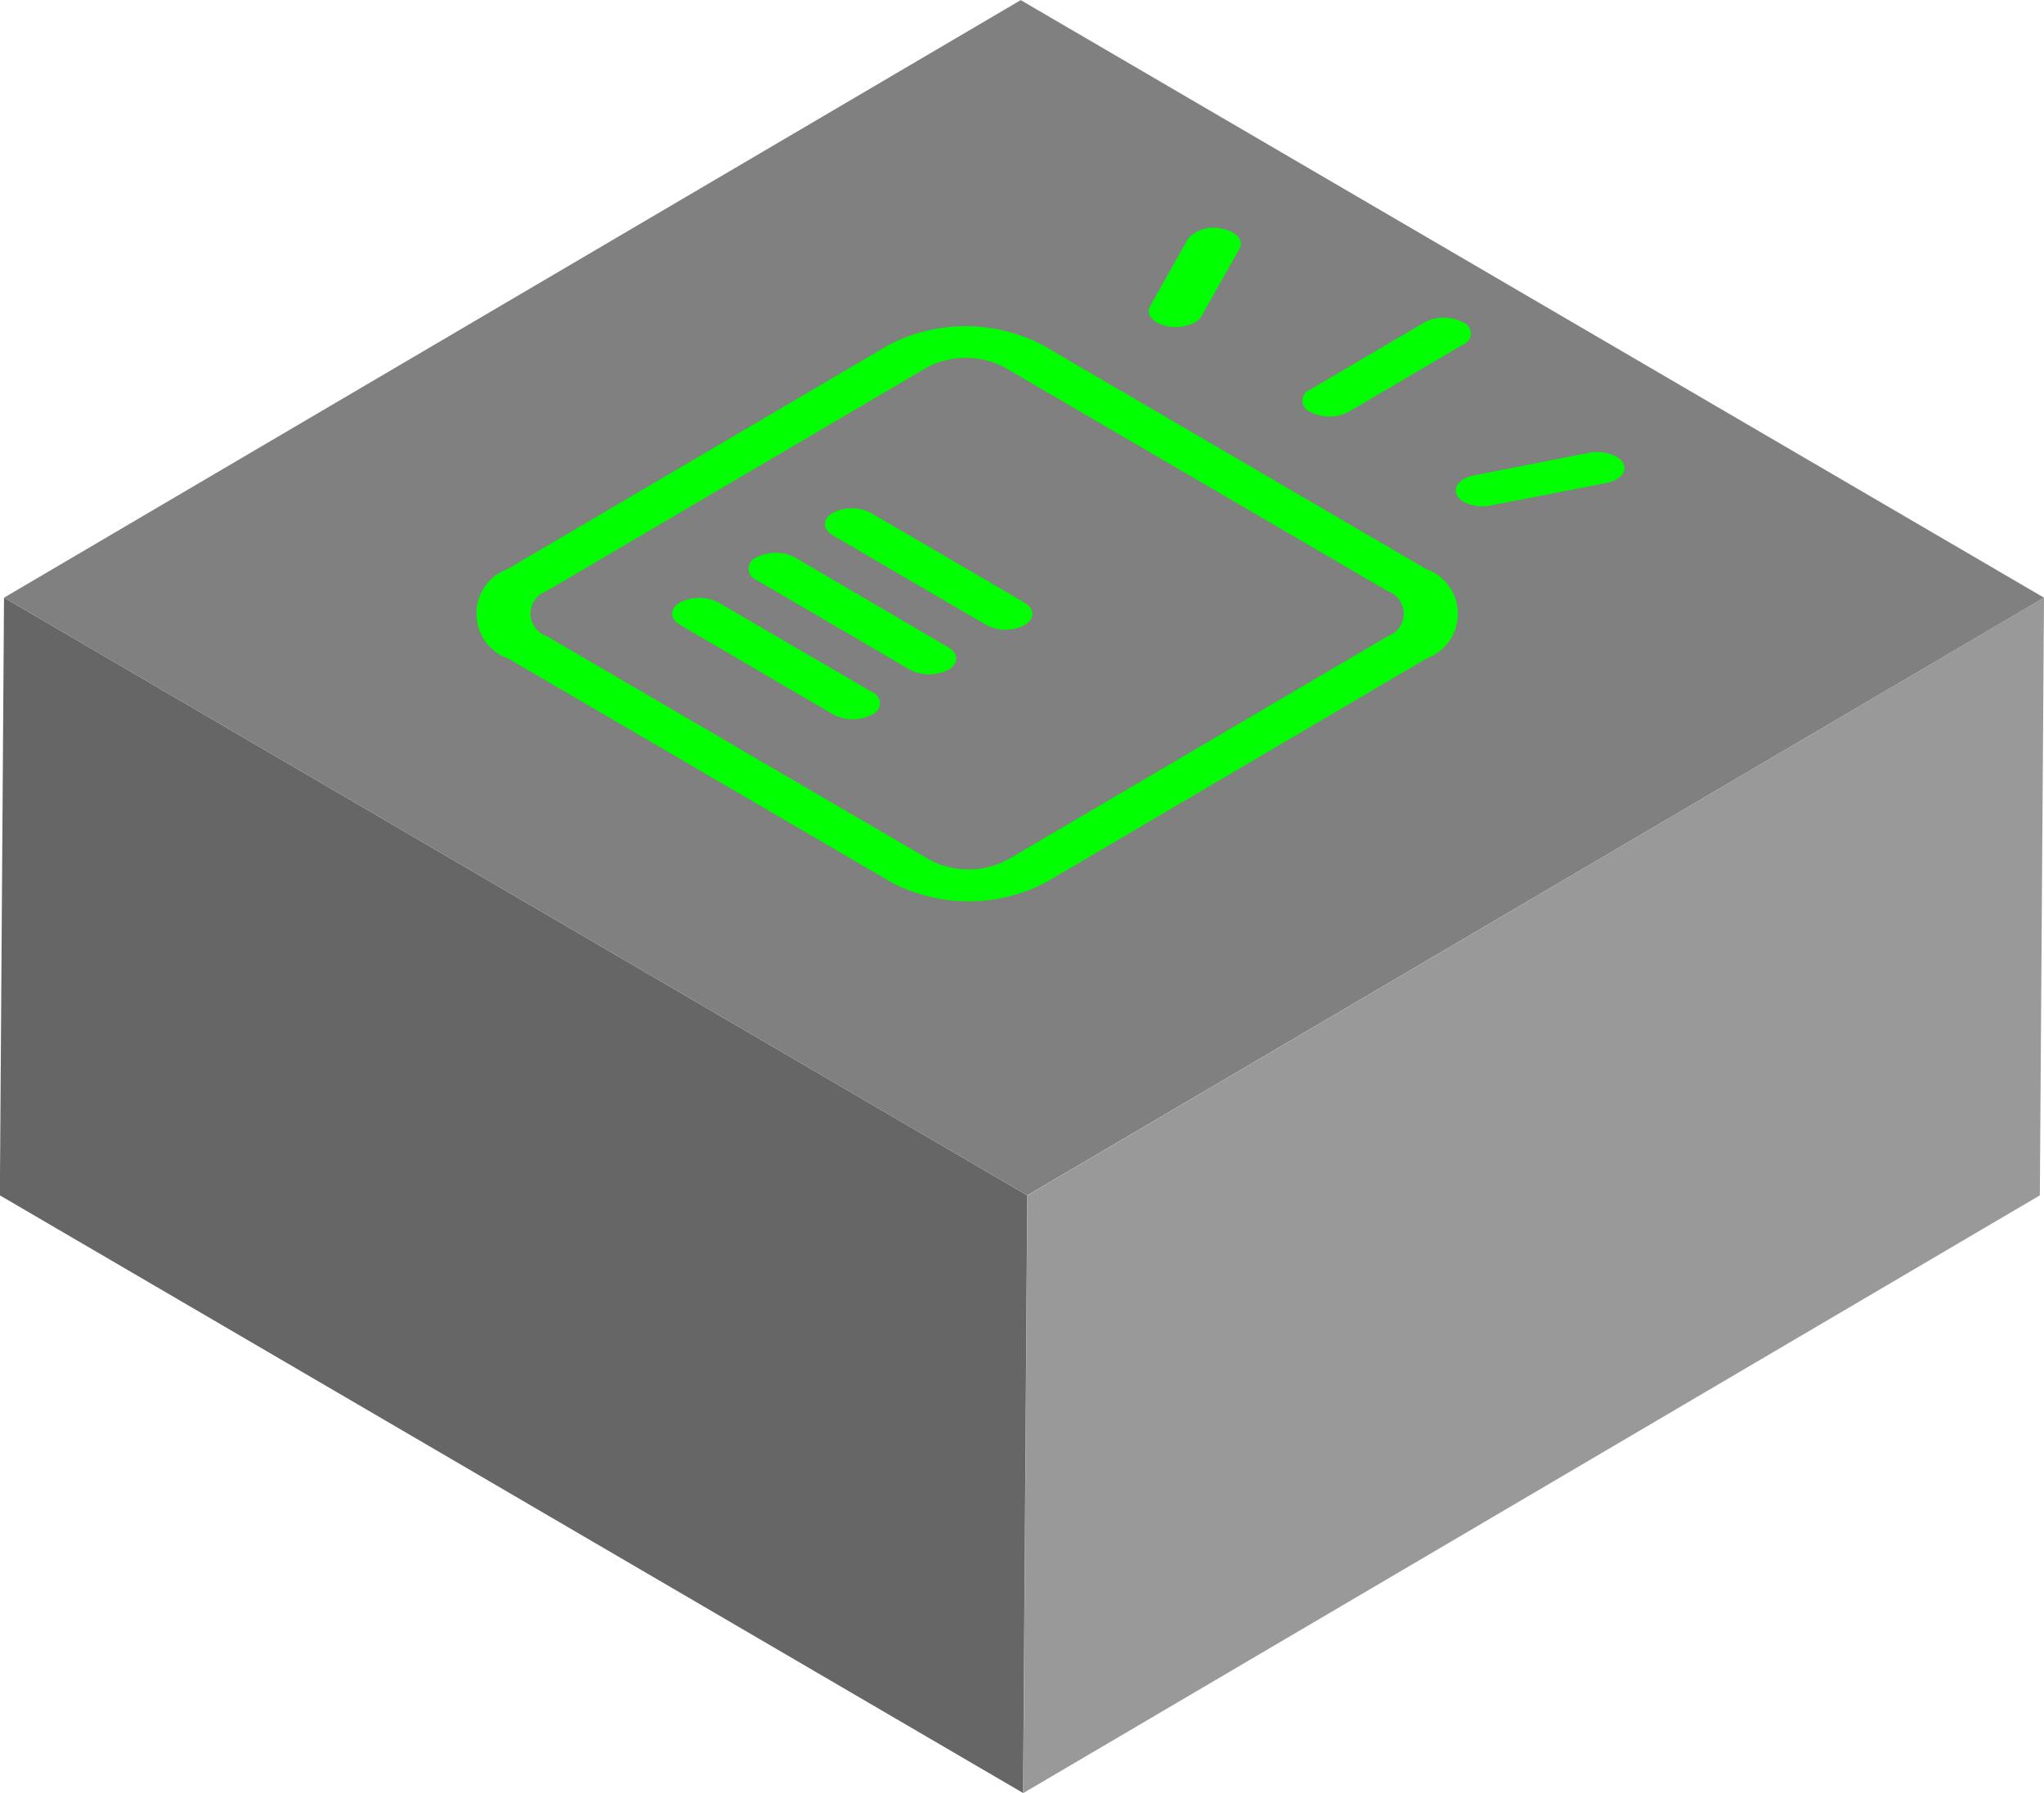 <svg xmlns="http://www.w3.org/2000/svg" width="57" height="50" viewBox="0 0 57 50"><defs><style>.a{isolation:isolate;}.b{fill:#999;}.c{fill:#666;}.d{fill:gray;}.e{fill:lime;}</style></defs><g transform="translate(-936.953 -524.397)"><g class="a"><path class="b" d="M993.953,541.064l-.116,16.667L965.488,574.4l.116-16.667Z"/><path class="c" d="M965.6,557.731l-.116,16.667-28.535-16.667.116-16.667Z"/><path class="d" d="M993.953,541.064,965.6,557.731l-28.535-16.667L965.418,524.4Z"/></g><path class="e" d="M965.518,541.2c.295.173.3.454.009.627a1.168,1.168,0,0,1-1.068,0l-4.277-2.5c-.295-.172-.3-.454-.009-.626a1.167,1.167,0,0,1,1.068,0Z"/><path class="e" d="M969.029,532.932l1.052-1.875a.953.953,0,0,1,.958-.278.934.934,0,0,1,.293.107c.2.114.279.286.184.449l-1.058,1.878a.452.452,0,0,1-.178.173,1.182,1.182,0,0,1-.774.109.956.956,0,0,1-.293-.108C969.015,533.271,968.931,533.1,969.029,532.932Z"/><g class="a"><path class="e" d="M973.494,535.883a.33.33,0,0,1,0-.623l3.189-1.875a1.153,1.153,0,0,1,1.063,0,.33.33,0,0,1,0,.623l-3.189,1.875A1.16,1.16,0,0,1,973.494,535.883Z"/><path class="e" d="M977.59,538.216c-.135-.237.08-.484.471-.563l3.2-.627a1.174,1.174,0,0,1,.772.11.5.5,0,0,1,.183.172c.13.232-.08.483-.477.559l-3.2.623a1.138,1.138,0,0,1-.772-.1A.506.506,0,0,1,977.59,538.216Z"/><path class="e" d="M963.392,542.446c.3.172.3.454.01.626a1.179,1.179,0,0,1-1.075,0l-4.276-2.5a.335.335,0,0,1,0-.63,1.169,1.169,0,0,1,1.069,0Z"/><path class="e" d="M961.268,543.695a.336.336,0,0,1,0,.631,1.17,1.17,0,0,1-1.068,0l-4.277-2.5c-.295-.173-.3-.454-.009-.627a1.185,1.185,0,0,1,1.075,0Z"/><path class="e" d="M976.712,540.26a1.325,1.325,0,0,1,.02,2.5L966.1,549.013a4.645,4.645,0,0,1-4.268,0l-10.7-6.249a1.327,1.327,0,0,1-.02-2.5l10.634-6.252a4.66,4.66,0,0,1,4.268,0Zm-11.686,8.127,10.634-6.252a.664.664,0,0,0-.007-1.252l-10.7-6.249a2.336,2.336,0,0,0-2.137,0l-10.634,6.252a.663.663,0,0,0,.013,1.249l10.7,6.248a2.312,2.312,0,0,0,2.131,0"/></g></g></svg>